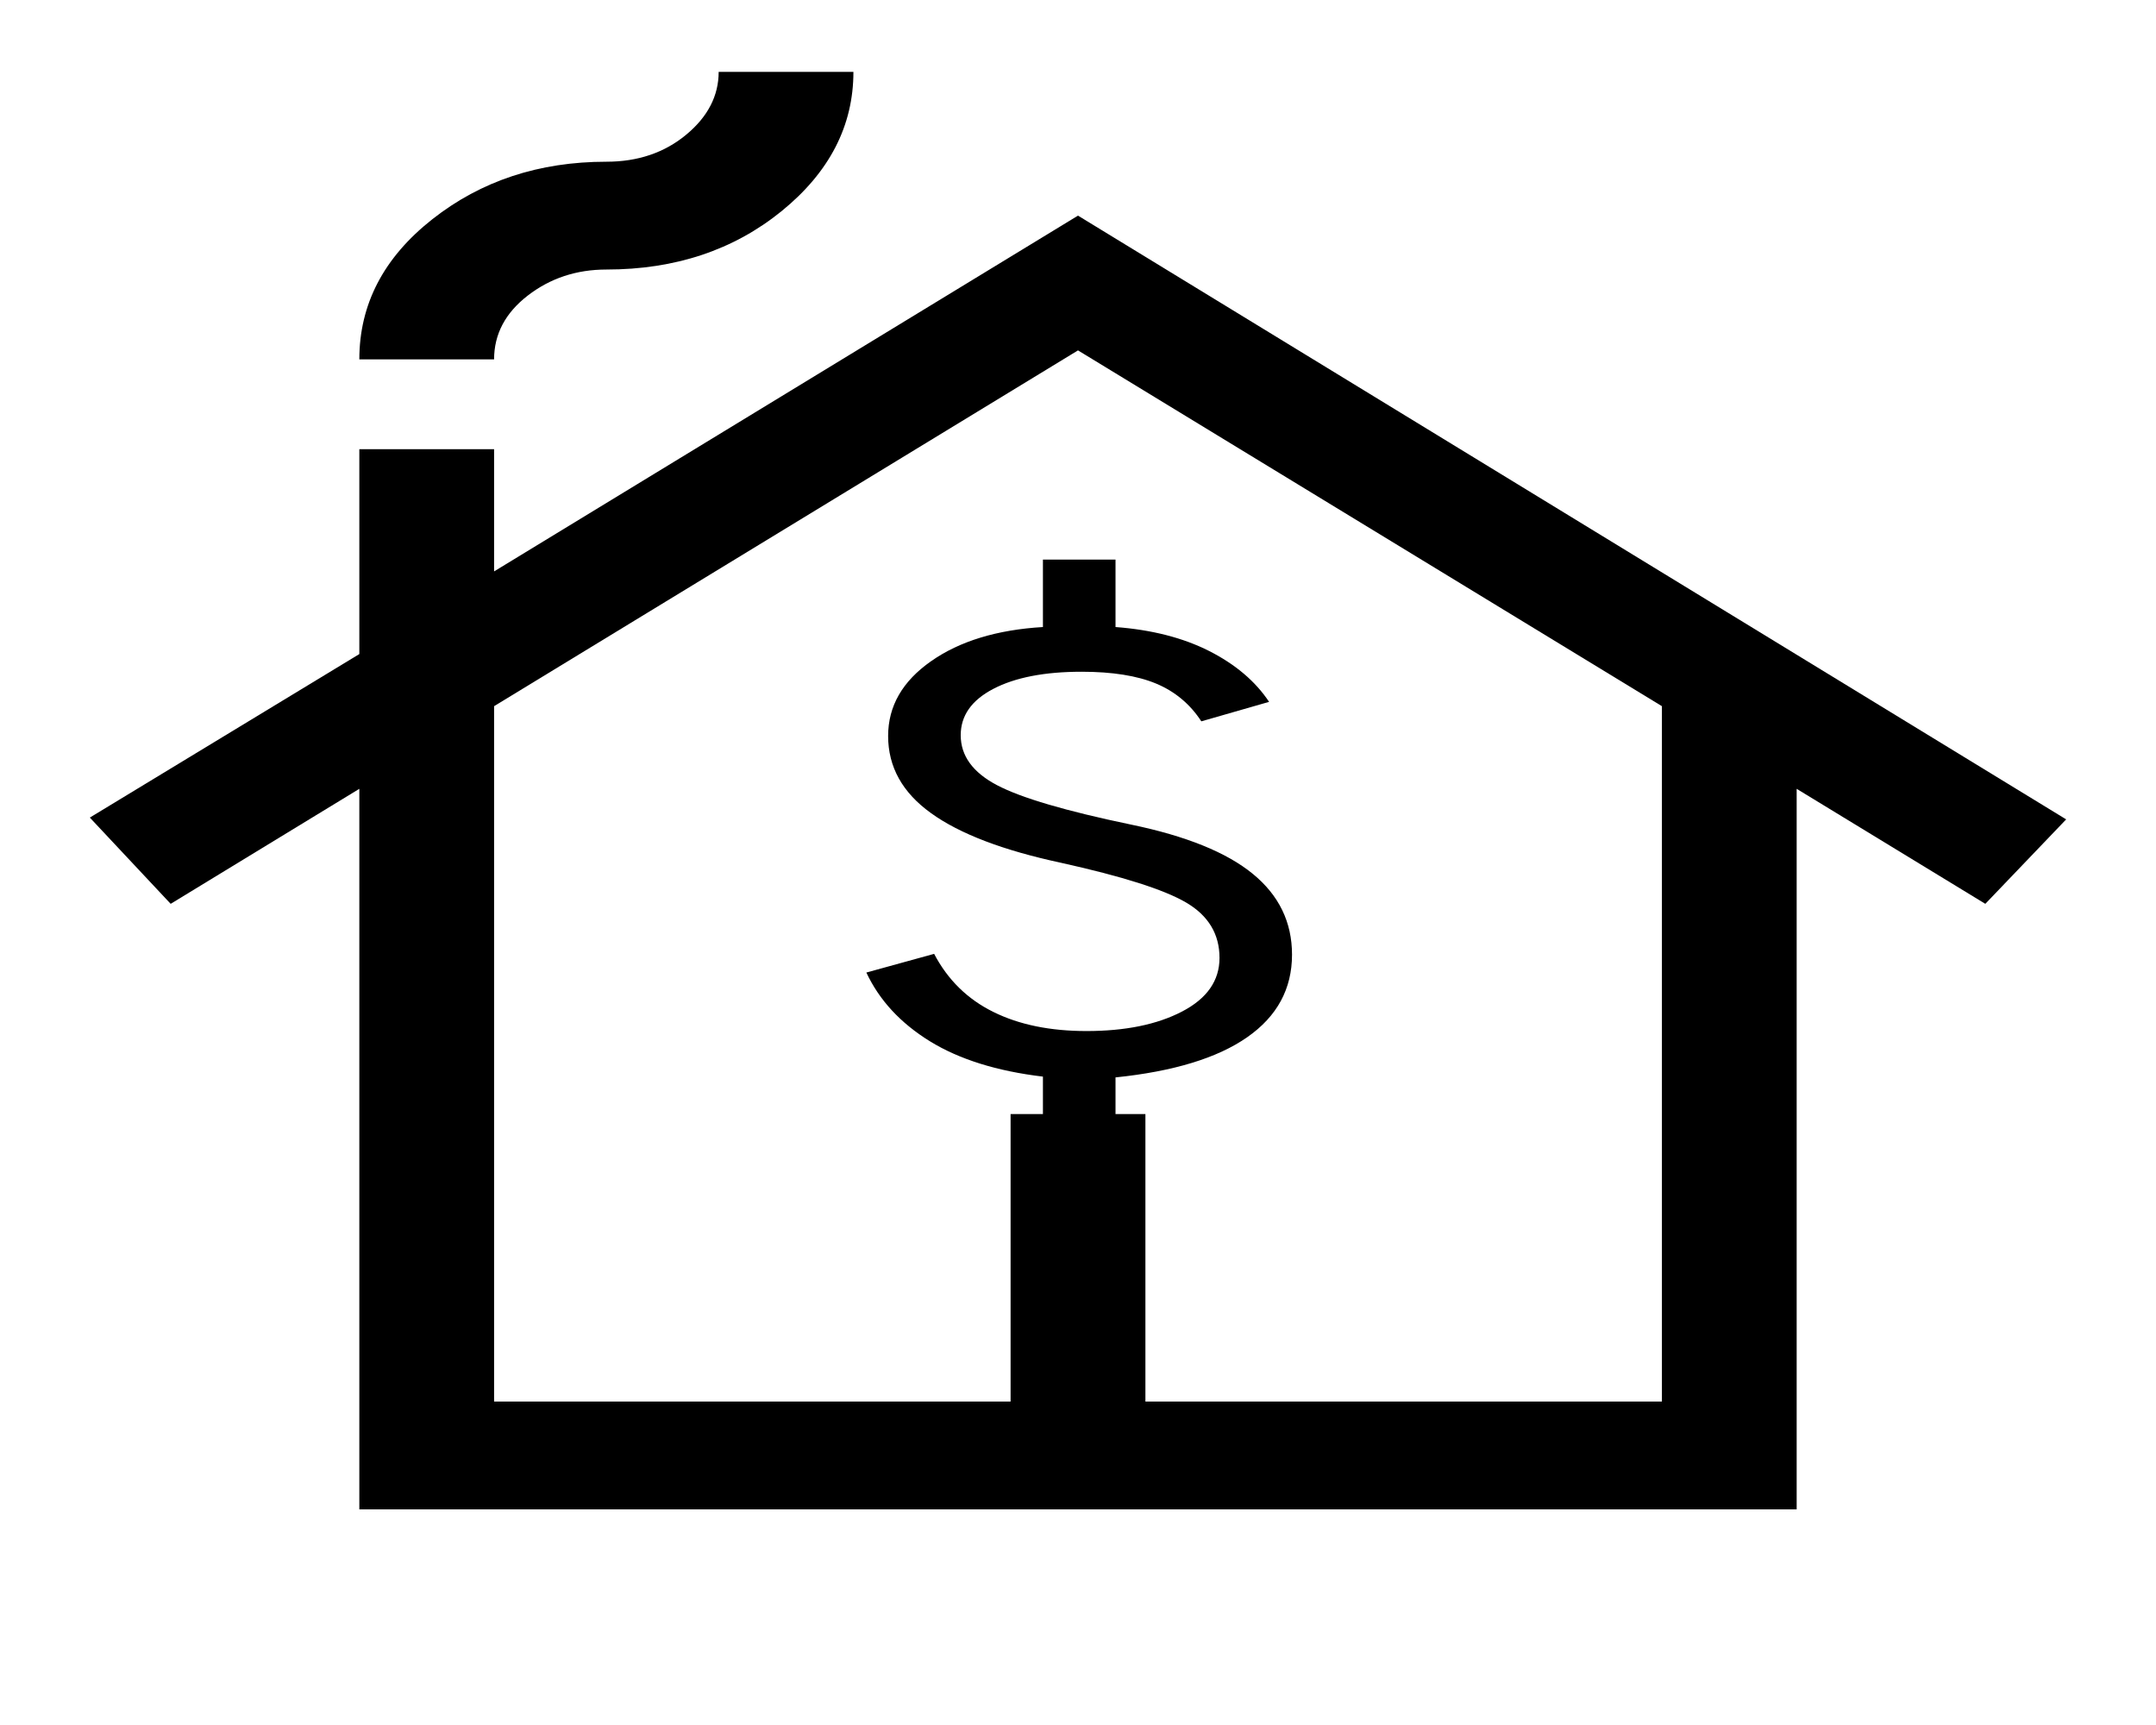<svg width="30" height="24" viewBox="0 0 30 24" fill="none" xmlns="http://www.w3.org/2000/svg">
<path d="M5 21V10.975L2.375 12.575L1.25 11.375L5 9.1V6.25H6.875V7.95L15 3L28.75 11.4L27.625 12.575L25 10.975V21H5ZM6.875 19.5H14.062V15.5H15.938V19.5H23.125V9.825L15 4.875L6.875 9.825V19.5ZM5 5C5 4.233 5.339 3.583 6.016 3.05C6.693 2.517 7.5 2.25 8.438 2.25C8.875 2.25 9.245 2.125 9.547 1.875C9.849 1.625 10 1.333 10 1H11.875C11.875 1.75 11.542 2.396 10.875 2.938C10.208 3.479 9.396 3.75 8.438 3.75C8.021 3.75 7.656 3.871 7.344 4.112C7.031 4.354 6.875 4.65 6.875 5H5ZM6.875 19.5H14.062H15.938H23.125H15H6.875Z" fill="black"/>
<path d="M14.512 15.929V14.979C13.873 14.903 13.348 14.739 12.939 14.487C12.529 14.234 12.235 13.915 12.055 13.531L12.998 13.271C13.188 13.633 13.463 13.902 13.822 14.079C14.181 14.257 14.613 14.345 15.118 14.345C15.656 14.345 16.099 14.255 16.447 14.074C16.795 13.893 16.969 13.644 16.969 13.327C16.969 12.996 16.814 12.739 16.506 12.558C16.198 12.377 15.617 12.193 14.764 12.004C13.957 11.831 13.354 11.601 12.956 11.314C12.557 11.028 12.358 10.67 12.358 10.24C12.358 9.825 12.557 9.478 12.956 9.199C13.354 8.92 13.873 8.762 14.512 8.724V7.786H15.522V8.724C16.026 8.762 16.461 8.873 16.826 9.058C17.19 9.243 17.468 9.478 17.659 9.765L16.716 10.036C16.559 9.795 16.349 9.62 16.085 9.51C15.822 9.401 15.477 9.346 15.05 9.346C14.534 9.346 14.125 9.426 13.822 9.584C13.519 9.742 13.368 9.957 13.368 10.229C13.368 10.515 13.536 10.747 13.873 10.924C14.209 11.101 14.832 11.284 15.74 11.473C16.503 11.631 17.067 11.859 17.431 12.157C17.796 12.455 17.978 12.83 17.978 13.282C17.978 13.757 17.771 14.14 17.356 14.43C16.941 14.72 16.329 14.907 15.522 14.99V15.929H14.512Z" fill="black"/>
</svg>
